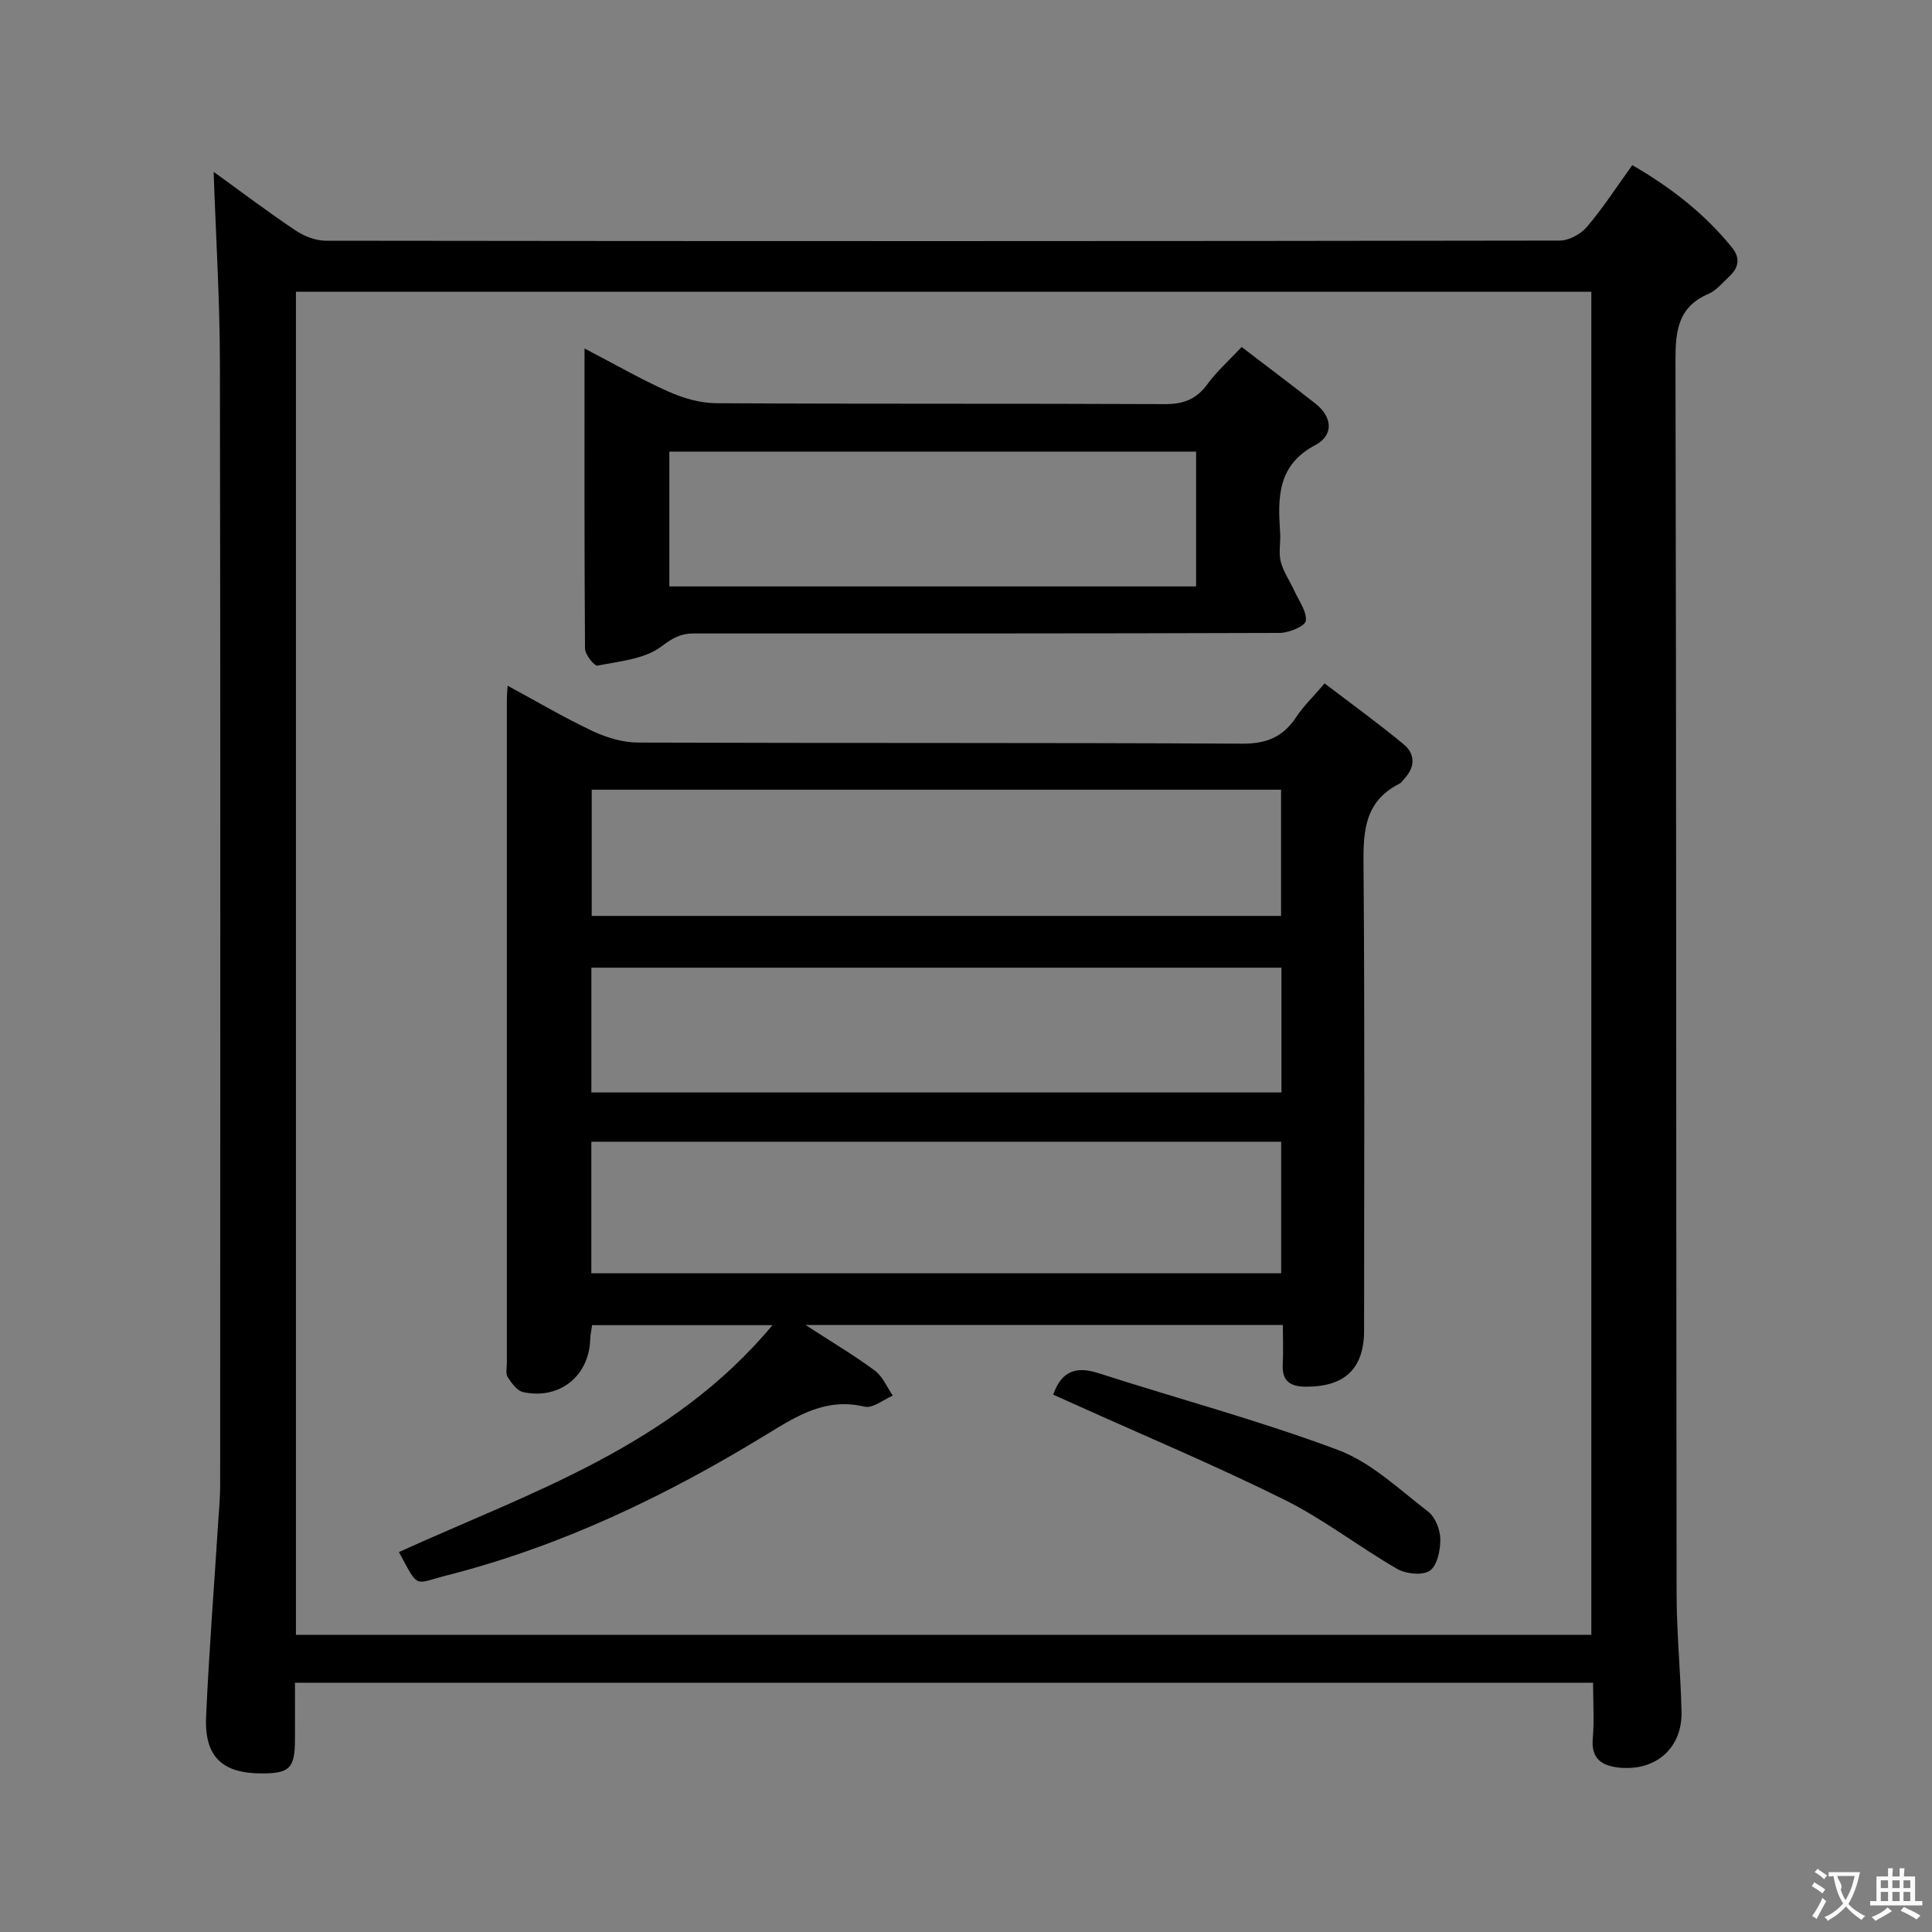 <svg enable-background="new 0 0 400 400" viewBox="0 0 400 400" xmlns="http://www.w3.org/2000/svg"><rect x="0" y="0" width="400" height="400" fill="#808080" stroke="none"/><g fill="#010000"><path d="m329.83 348.39c-89.84 0-178.92 0-268.76 0 0 4.08.02 8.01 0 11.93-.04 5.71-1.11 6.81-6.61 6.85-8.39.06-12.16-3.37-11.79-11.75.61-13.61 1.68-27.21 2.54-40.81.15-2.32.37-4.64.37-6.96.02-77.48.08-154.97-.05-232.45-.02-13.24-.85-26.49-1.3-39.63 5.17 3.74 10.94 8.1 16.94 12.13 1.79 1.21 4.19 2.14 6.32 2.14 85.15.11 170.3.11 255.44-.03 1.91 0 4.35-1.34 5.62-2.83 3.32-3.9 6.12-8.24 9.4-12.79 7.97 4.61 14.96 10.03 20.65 17.07 1.84 2.28 1.3 4.27-.67 6.08-1.35 1.23-2.59 2.82-4.2 3.5-6.29 2.69-6.85 7.61-6.84 13.7.19 85.15.13 170.29.23 255.44.01 8.14.84 16.28 1.02 24.43.17 7.54-5.38 12.35-12.95 11.55-3.61-.38-5.81-1.86-5.42-6.09.32-3.61.06-7.27.06-11.48zm-268.56-9.92h268.2c0-92.9 0-185.45 0-278.07-89.57 0-178.78 0-268.2 0z"/><path d="m265.6 274.32c-32.88 0-65.13 0-98.83 0 5.47 3.55 10.08 6.28 14.36 9.45 1.63 1.2 2.5 3.43 3.72 5.18-1.95.82-4.15 2.68-5.82 2.29-8.07-1.92-13.93 1.84-20.44 5.82-20.62 12.61-42.32 23.04-65.9 29.06-7.16 1.83-5.86 2.98-10.1-4.78 27.27-12.4 56.38-21.84 77.34-46.98-13.26 0-25.15 0-37.34 0-.14 1.03-.36 1.97-.39 2.91-.22 7.6-6.31 12.56-13.87 10.96-1.25-.27-2.41-1.86-3.21-3.1-.47-.72-.18-1.95-.18-2.94 0-45.83 0-91.67 0-137.5 0-.66.07-1.33.16-2.72 6.07 3.28 11.73 6.63 17.65 9.42 2.88 1.36 6.25 2.34 9.41 2.35 41.67.15 83.33 0 125 .23 5.09.03 8.5-1.4 11.22-5.53 1.45-2.2 3.41-4.07 5.87-6.95 5.51 4.21 11.1 8.25 16.4 12.64 2.36 1.96 2.37 4.65.14 7.05-.34.37-.62.86-1.04 1.07-7.78 3.92-7.5 10.81-7.44 18.18.26 31.66.11 63.33.11 95 0 7.92-3.98 11.69-12 11.67-3.27-.01-5.04-1.12-4.84-4.67.14-2.62.02-5.25.02-8.11zm-143.17-10.7h142.82c0-9.31 0-18.24 0-27.24-47.75 0-95.16 0-142.82 0zm142.8-100.12c-47.75 0-95.15 0-142.72 0v26.13h142.72c0-8.87 0-17.44 0-26.13zm-142.79 62.68h142.87c0-8.84 0-17.26 0-25.83-47.77 0-95.26 0-142.87 0z"/><path d="m121.02 72.15c6.22 3.24 11.65 6.37 17.34 8.91 3.07 1.37 6.58 2.4 9.9 2.42 30.97.18 61.93.04 92.9.19 3.9.02 6.58-1.03 8.86-4.18 1.84-2.54 4.25-4.66 7.05-7.65 5.13 3.93 10.26 7.77 15.29 11.73 3.57 2.81 3.76 6.58-.04 8.58-7.9 4.18-7.77 10.92-7.28 18.13.14 1.99-.36 4.09.12 5.97.55 2.15 1.91 4.08 2.85 6.14.93 2.05 2.59 4.24 2.34 6.16-.14 1.08-3.49 2.48-5.41 2.49-40.46.14-80.91.11-121.37.11-2.61 0-4.33.94-6.63 2.69-3.46 2.63-8.68 3.06-13.24 3.97-.64.13-2.57-2.29-2.58-3.54-.15-20.4-.1-40.83-.1-62.12zm126.62 21.35c-36.51 0-72.73 0-109.06 0v27.91h109.06c0-9.5 0-18.6 0-27.91z"/><path d="m218.05 288.75c1.71-4.86 4.7-5.96 9.34-4.46 16.55 5.33 33.39 9.82 49.65 15.92 6.87 2.57 12.66 8.17 18.66 12.77 1.47 1.13 2.48 3.74 2.5 5.68.03 2.26-.62 5.46-2.16 6.53-1.52 1.05-4.97.68-6.81-.39-7.89-4.55-15.17-10.26-23.3-14.29-14.25-7.08-28.96-13.24-43.48-19.79-1.48-.67-2.97-1.33-4.4-1.97z"/></g><path d="m377.9 391.2c-.2.3-.4.5-.6.8-.7-.6-1.4-1-2.2-1.5.2-.3.4-.5.5-.8.6.4 1.4.8 2.3 1.5zm-1.8 6.1c-.2-.2-.5-.4-.9-.6.4-.6.8-1.2 1.2-1.9s.7-1.3.9-1.9c.3.3.5.5.8.7-.7 1.3-1.4 2.6-2 3.7zm2.2-9c-.3.3-.5.5-.6.8-.6-.6-1.3-1.1-2-1.5.3-.3.5-.5.6-.7.6.5 1.3.9 2 1.4zm.3.2v-.9h2 4.5c-.3 1.3-.6 2.5-1 3.6s-.9 2.1-1.4 3c.4.5 1 1 1.6 1.4s1.2.8 1.9 1.1c-.3.2-.5.4-.8.8-.4-.3-1-.7-1.6-1.2s-1.2-1.1-1.6-1.6c-.5.6-1.1 1.1-1.7 1.6s-1.4.9-2.1 1.4c-.1-.3-.3-.5-.7-.8.6-.2 1.2-.5 1.9-1s1.4-1.1 2-1.8c-.5-.8-.9-1.6-1.2-2.5s-.6-2-.8-3.2c-.4.1-.7.1-1 .1zm2.5 2.7c.3 1 .7 1.7 1 2.2.3-.5.6-1.1 1-2s.6-1.9.9-3h-3.2-.4c.1.9 1.3 1.8.7 2.8z" fill="#fbfafa"/><path d="m396.5 388.5v1.5 3.6h1.5v.9c-.4 0-1 0-1.7 0h-7.9c-.5 0-.9 0-1.2 0v-.9h1.3v-3.5c0-.7 0-1.2 0-1.6h2.4c0-.8 0-1.4 0-1.7h1c0 .3-.1.8-.1 1.7h1.5c0-.8 0-1.4 0-1.7h1c0 .3-.1.9-.1 1.7zm-8.2 9.2c-.2-.3-.5-.5-.8-.8.8-.3 1.4-.6 1.9-.9s1-.7 1.4-1.1c.3.3.6.5.9.8-1.6 1-2.8 1.6-3.4 2zm2.6-6.8v-1.6h-1.5v1.6zm0 2.7v-1.9h-1.5v1.9zm2.4-2.7v-1.6h-1.5v1.6zm0 2.7v-1.9h-1.5v1.9zm.2 2 .7-.8c.4.2.9.5 1.6.8s1.3.7 1.8 1c-.3.3-.5.5-.8.8-.4-.3-1.5-1-3.3-1.8zm2-4.7v-1.6h-1.4v1.6zm0 2.7v-1.9h-1.4v1.9z" fill="#fbfafa"/></svg>